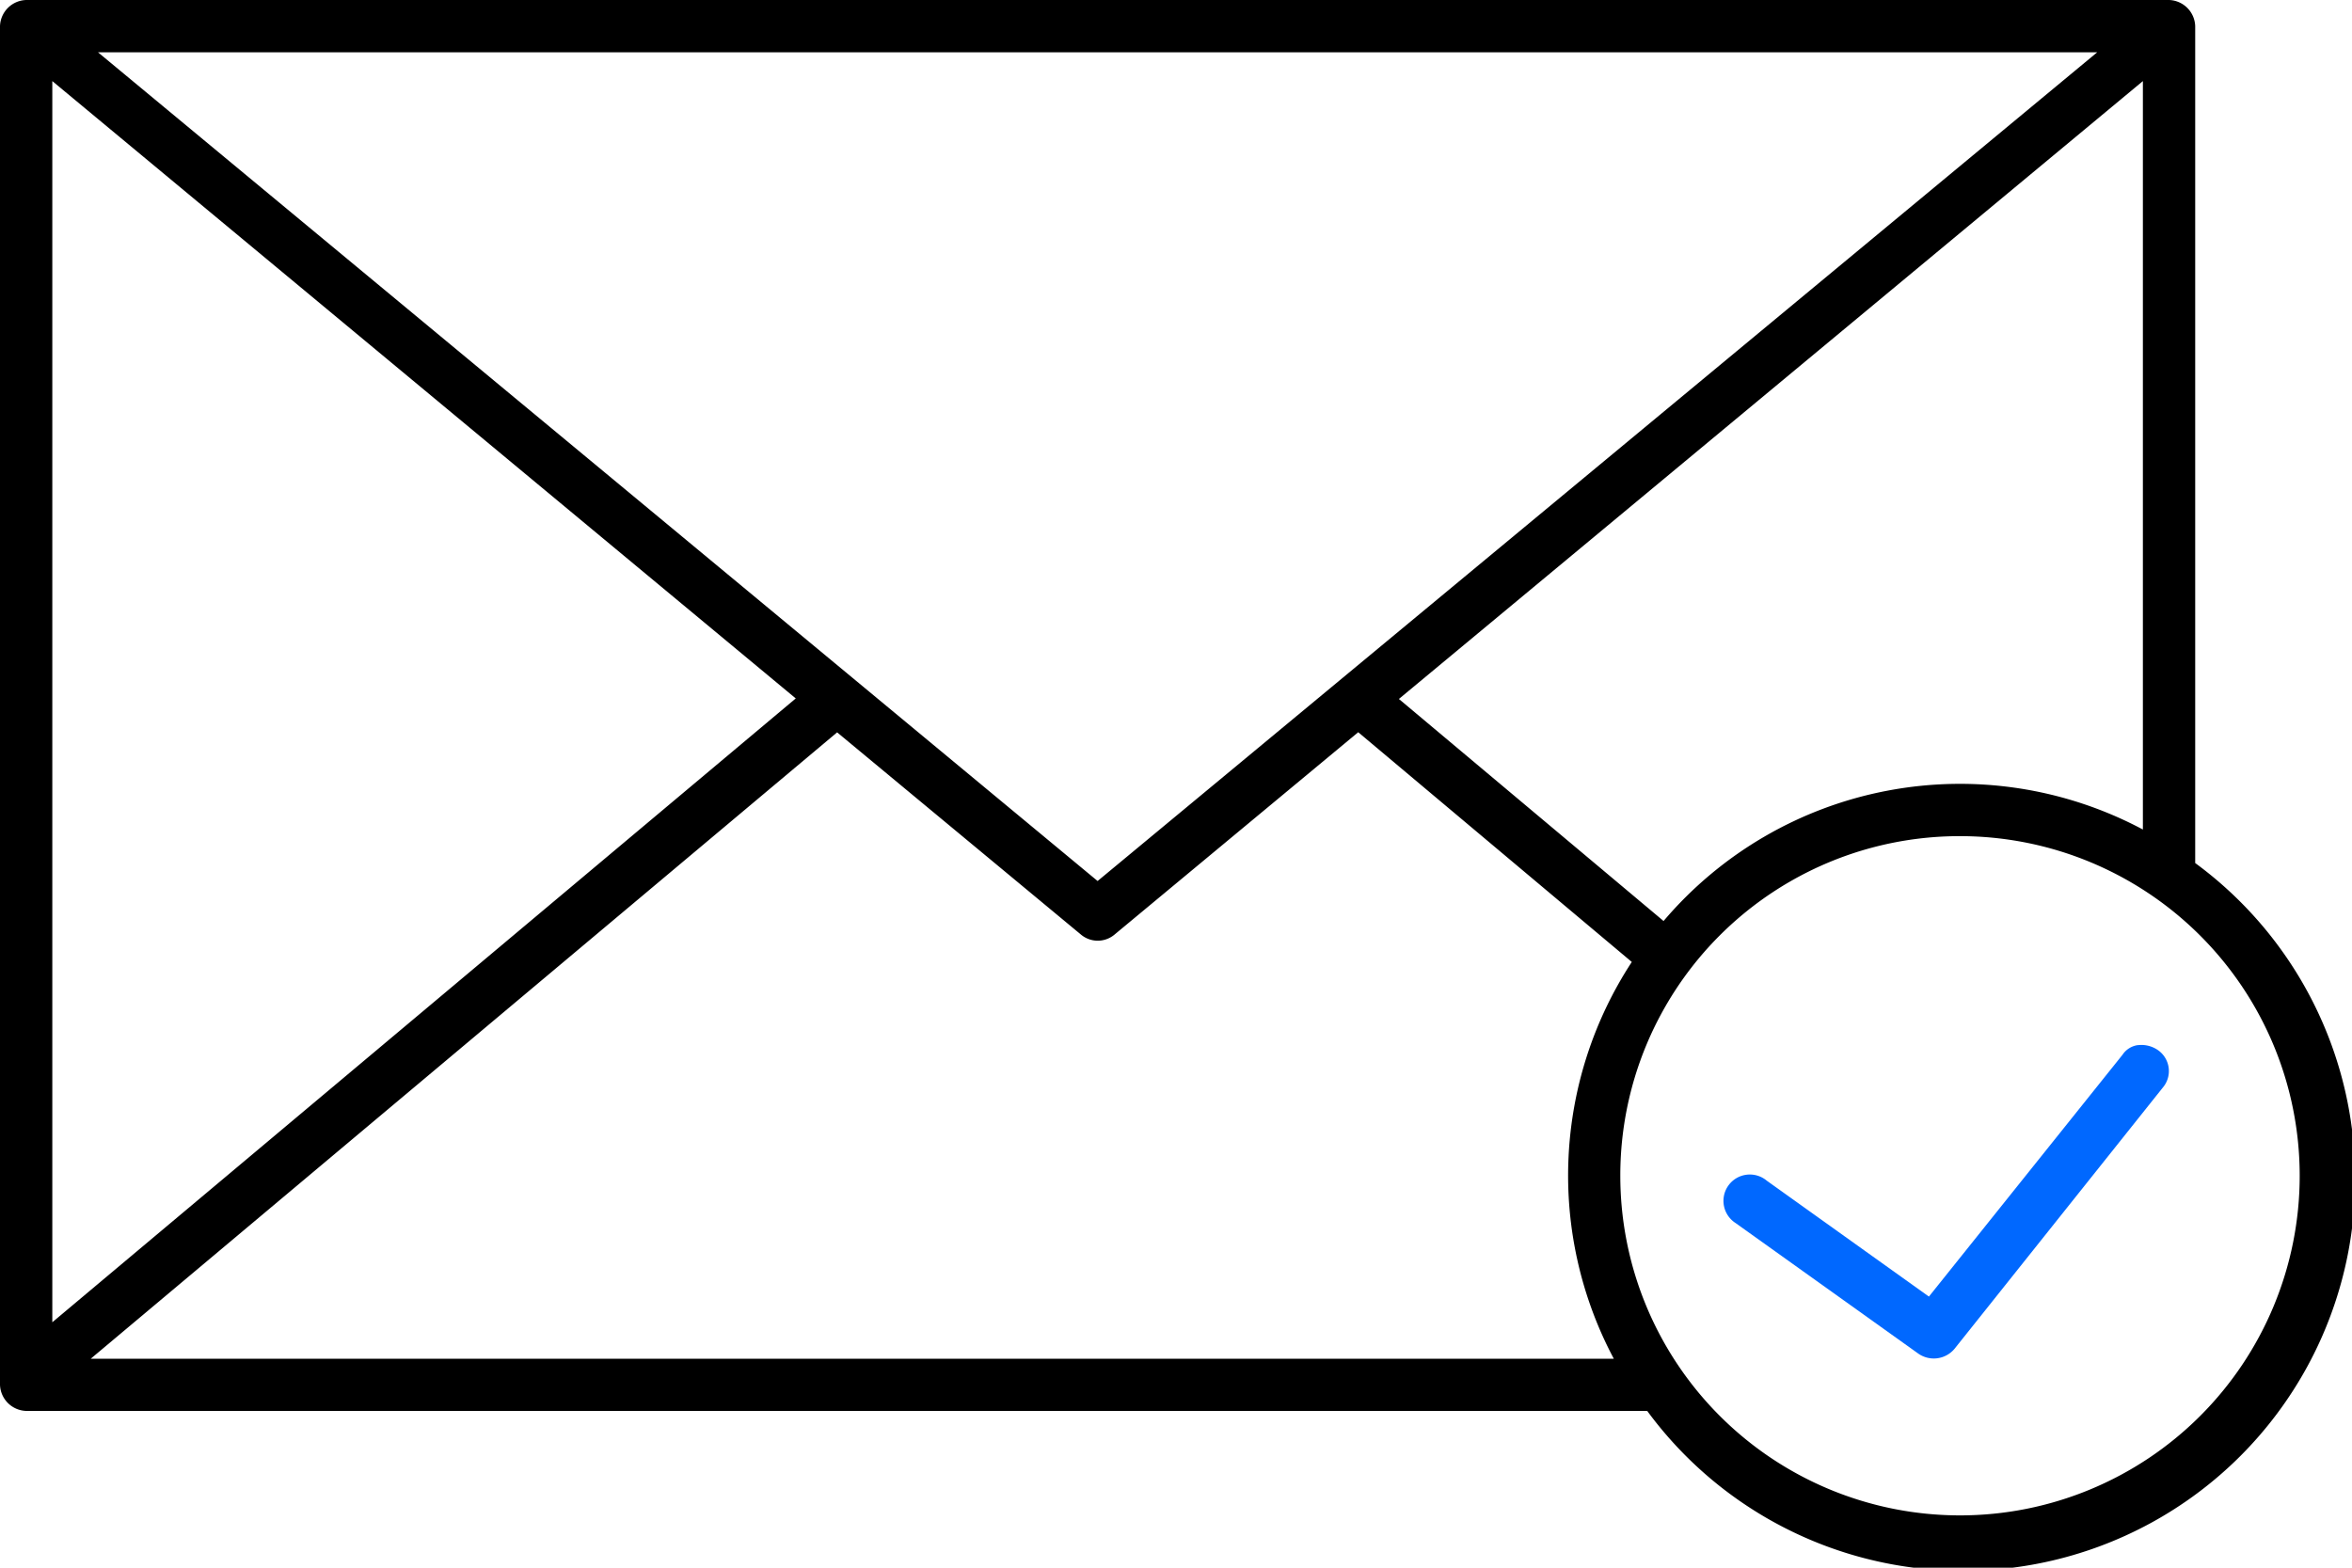 <svg xmlns="http://www.w3.org/2000/svg" viewBox="0 0 174 116"><defs><style>.cls-1{fill:#0068ff;}</style></defs><title>direct-mail</title><g id="Layer_2" data-name="Layer 2"><g id="Layer_1-2" data-name="Layer 1"><path d="M1.93,0A2,2,0,0,0,0,1.93V102.47a2,2,0,0,0,1.93,1.93H121.86A29,29,0,1,0,162.4,63.86V1.93A2,2,0,0,0,160.47,0ZM7.25,3.87h147.9L81.2,65.19ZM3.87,6l55,45.68-55,46.16ZM158.53,6V61.38a28.77,28.77,0,0,0-35.46,6.77L103.49,51.72ZM61.93,54.19,80,69.18a1.93,1.93,0,0,0,2.42,0l18.06-15,20.24,17a28.86,28.86,0,0,0-1.33,29.36H6.71L61.93,54.19ZM145,61.87A25.13,25.13,0,1,1,119.87,87,25.1,25.1,0,0,1,145,61.87Z"/><path class="cls-1" d="M158.17,77.33a1.63,1.63,0,0,0-1.15.72L142.7,95.94l-12-8.58a1.95,1.95,0,1,0-2.3,3.14l13.53,9.67a2,2,0,0,0,2.66-.36L160,80.48a1.89,1.89,0,0,0-.36-2.78,2.15,2.15,0,0,0-1.51-.36Z"/></g></g></svg>